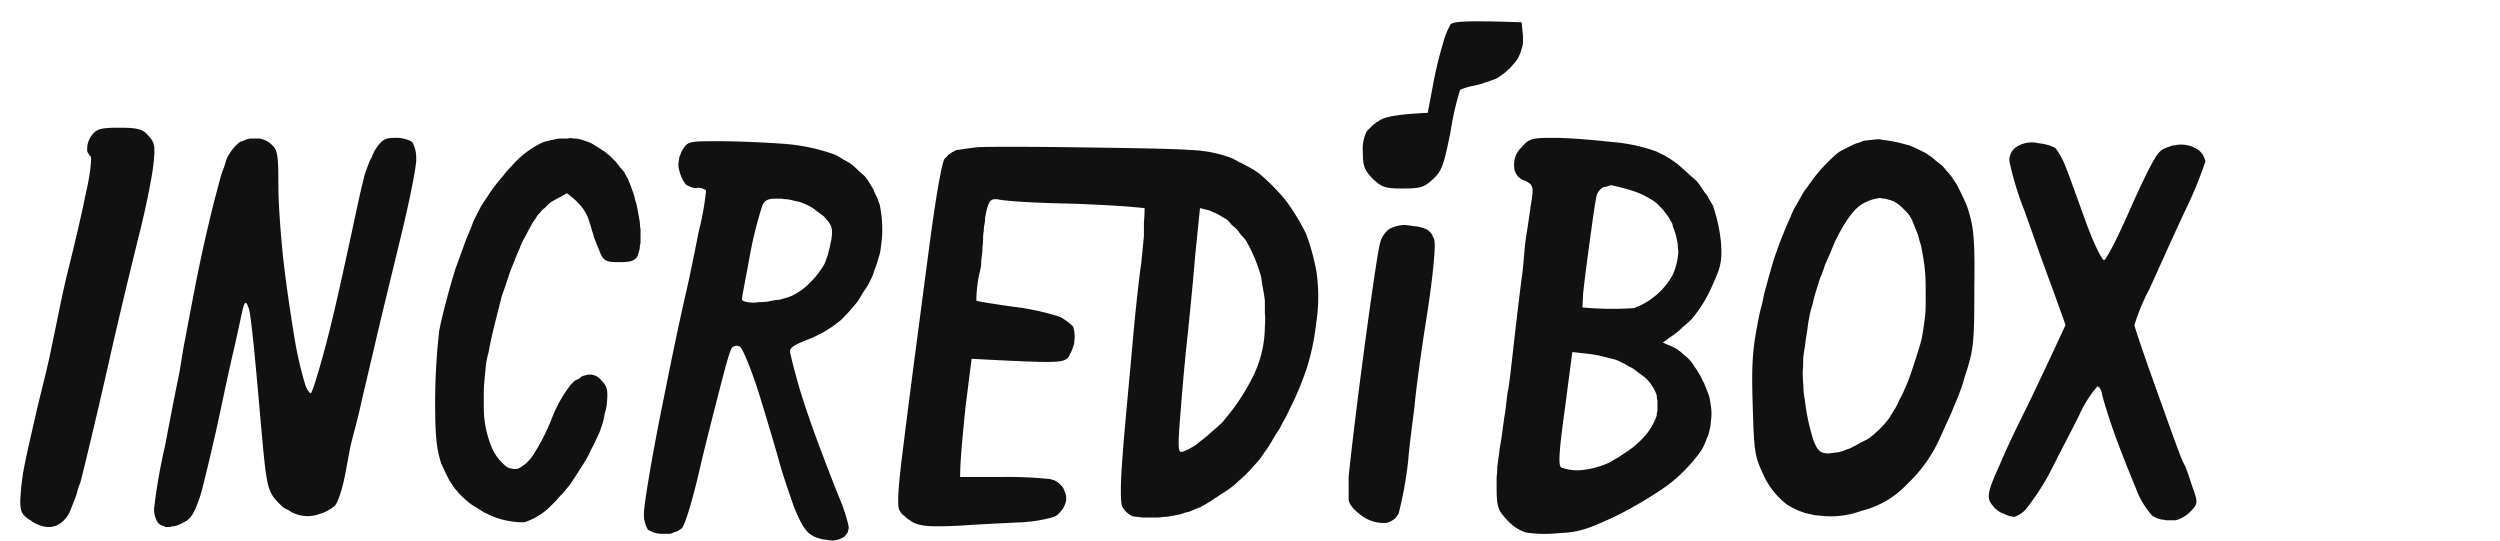 <svg id="Camada_1" data-name="Camada 1" xmlns="http://www.w3.org/2000/svg" viewBox="0 0 370 80"><defs><style>.cls-1{fill:#111;fill-rule:evenodd;}</style></defs><path id="Layer" class="cls-1" d="M194.8,40a25.39,25.39,0,0,1,0,7.8,34.93,34.93,0,0,1-1.4,6.7,47.65,47.65,0,0,1-2.7,6.4,14.39,14.39,0,0,1-.9,1.7,8.82,8.82,0,0,1-1,1.7c-.33.6-.67,1.17-1,1.7s-.77,1.07-1.1,1.6a9.82,9.82,0,0,1-1.1,1.3c-.33.4-.7.8-1.1,1.2s-.8.77-1.2,1.1a9.82,9.82,0,0,1-1.3,1.1q-.41.3-.9.6t-.9.6q-.49.3-.9.6l-1,.6a6.23,6.23,0,0,0-.7.4,4.34,4.34,0,0,0-.8.3,7,7,0,0,0-.7.3l-.8.2a6.33,6.33,0,0,1-1,.3l-1.1.2a4.85,4.85,0,0,1-1,.1,6.41,6.41,0,0,1-1.1.1h-1.7a3.59,3.59,0,0,1-.9-.1,4.34,4.34,0,0,1-.9-.1,3.35,3.35,0,0,1-1.5-1.4c-.3-.7-.3-3.4.1-8.3.3-4,1-11.1,1.4-15.7s1-10.1,1.3-12c.07-.67.13-1.33.2-2s.13-1.37.2-2.1v-2a20.25,20.25,0,0,0,.1-2.1l-2.1-.2c-1.2-.1-5.8-.4-10.4-.5s-8.6-.4-9.2-.6c-1-.1-1.3.1-1.7,1.7l-.2,1a4.85,4.85,0,0,1-.1,1,4.85,4.85,0,0,0-.1,1,4.85,4.85,0,0,0-.1,1,9.42,9.42,0,0,1-.1,1.4,9.42,9.42,0,0,1-.1,1.4,7.54,7.54,0,0,0-.1,1.3,11.66,11.66,0,0,1-.3,1.4,20.29,20.29,0,0,0-.4,3.8c.2.1,2.6.5,5.5.9a37.52,37.52,0,0,1,6.9,1.5,9.22,9.22,0,0,1,1.9,1.4,4.68,4.68,0,0,1,.2,2.2,1.8,1.8,0,0,1-.1.6l-.2.6a2.8,2.8,0,0,1-.3.6,2.8,2.8,0,0,1-.3.6c-.8.8-1.4.9-14.3.2l-.9,7.1c-.4,4-.8,7.9-.8,10.4h5.8a61.06,61.06,0,0,1,7.5.3c.2.07.43.13.7.2l.6.4.5.5a1.3,1.3,0,0,1,.3.6,2.35,2.35,0,0,1,0,2.3,1.31,1.31,0,0,1-.3.5,1.74,1.74,0,0,1-.3.4l-.4.4c-.2.13-.37.23-.5.3a21.77,21.77,0,0,1-4.8.8c-2.2.1-6.3.3-9.2.5-4.2.2-5.7.1-6.9-.5l-.6-.4a2.32,2.32,0,0,1-.5-.4,3.12,3.12,0,0,0-.5-.4l-.4-.6c-.3-.7-.2-2.8.3-7.1.4-3.3,1.3-10.4,2-15.7s1.8-13.8,2.5-18.9,1.5-9.7,1.9-10.3l.4-.4a1,1,0,0,1,.5-.4,1.31,1.31,0,0,1,.5-.3.69.69,0,0,1,.5-.2c.6-.1,1.9-.3,2.9-.4s7.5-.1,14.6,0,14.7.2,16.9.4a18.87,18.87,0,0,1,6.2,1.2c.4.2.77.4,1.1.6a6.66,6.66,0,0,1,1,.5c.4.2.77.4,1.1.6a8.67,8.67,0,0,1,1,.7,30,30,0,0,1,3.9,4,34,34,0,0,1,2.9,4.8,33.45,33.45,0,0,1,1.5,5.4Zm-7.6,8.2a7.74,7.74,0,0,0,0-1.8V44.5c-.07-.6-.17-1.23-.3-1.9s-.17-1.2-.3-1.8a23.21,23.21,0,0,0-2.2-5.2,7.15,7.15,0,0,0-.7-.8l-.6-.8a7.15,7.15,0,0,0-.8-.7,7.15,7.15,0,0,0-.7-.8,6.23,6.23,0,0,1-.7-.4,6.23,6.23,0,0,0-.7-.4,2.35,2.35,0,0,0-.7-.3,2.35,2.35,0,0,0-.7-.3l-1.2-.3-.7,6.9c-.3,3.7-.9,9.8-1.3,13.5s-.8,8.8-1,11.3c-.3,4.3-.2,4.6.6,4.3a7,7,0,0,1,.7-.3,6.23,6.23,0,0,1,.7-.4l.6-.4a3.78,3.78,0,0,1,.6-.5l1-.8c.27-.27.57-.53.9-.8s.57-.53.9-.8.53-.57.8-.9a31.22,31.22,0,0,0,3.8-5.7,16.94,16.94,0,0,0,2-8Zm24.2-14.1.4.4a2.8,2.8,0,0,1,.3.6,1.1,1.1,0,0,1,.2.6c.2.8-.3,5.9-1.2,11.5s-1.6,11.2-1.7,12.4-.7,5.2-1,8.7A58.62,58.62,0,0,1,207,76l-.4.6a3.12,3.12,0,0,1-.5.4,2.8,2.8,0,0,1-.6.3,1.8,1.8,0,0,1-.6.1,5.46,5.46,0,0,1-3.4-1.1c-1.1-.8-1.9-1.7-1.9-2.4V70.6c.1-1.3,1-9.1,2.1-17.4s2.2-15.9,2.5-17a3.78,3.78,0,0,1,1.4-2.3,5,5,0,0,1,2.4-.6,155494425599147,155494425599147,0,0,0,1.4.2,2.11,2.11,0,0,1,.7.1c.27.07.5.13.7.2a2.8,2.8,0,0,1,.6.3ZM22.7,24.4c-.2,1.8-1.1,6.3-2,9.9s-3,12.2-4.5,18.9-3.3,14.2-3.9,16.6l-.4,1.6a9.77,9.77,0,0,0-.5,1.5,11.19,11.19,0,0,1-.5,1.4q-.3.8-.6,1.5a4.12,4.12,0,0,1-1.6,1.8l-.4.2a.85.85,0,0,1-.4.1,1.57,1.57,0,0,1-.5.1H7a5,5,0,0,1-2.5-1C3.2,76.2,3,75.7,3,74.1a35.27,35.27,0,0,1,.7-5.6c.4-2,1.2-5.4,1.7-7.6s1.5-6,2-8.4,1.1-5.3,1.3-6.3.8-3.9,1.5-6.7,1.8-7.4,2.4-10.4c.8-3.4,1-5.7.8-6-.13-.07-.2-.13-.2-.2a1.29,1.29,0,0,0-.2-.3.85.85,0,0,1-.1-.4v-.3a3.43,3.43,0,0,1,.7-1.9c.7-.9,1.3-1.1,4-1.1s3.5.2,4.3,1.1C22.9,21.1,23,21.5,22.7,24.4ZM223.8,9.7a3.32,3.32,0,0,1-.7.7,4.61,4.61,0,0,1-.7.6q-.41.3-.9.6a4.34,4.34,0,0,1-.8.3,4,4,0,0,1-.9.3,4,4,0,0,1-.9.3l-.8.2a8,8,0,0,0-2,.6,40.44,40.44,0,0,0-1.4,6.1c-1,5-1.3,5.9-2.6,7.1s-1.8,1.4-4.5,1.4-3.1-.2-4.5-1.5c-1.2-1.3-1.4-1.9-1.4-3.9a5.79,5.79,0,0,1,.6-3.1l.4-.4.5-.5a3.12,3.12,0,0,0,.5-.4,1.31,1.31,0,0,0,.5-.3c.8-.5,2.6-.9,7.1-1.1l.8-4.2a57,57,0,0,1,1.5-6.2,10.48,10.48,0,0,1,1.1-2.7c.4-.4,1.9-.6,10.5-.3l.2,2v.9a2.74,2.74,0,0,1-.2,1,4,4,0,0,1-.3.9,3.93,3.93,0,0,1-.5.9,6.22,6.22,0,0,1-.6.7ZM61,21a4.65,4.65,0,0,1,.6,2.4c.1.9-.9,5.9-2.1,10.9s-3,12.3-3.9,16.2-1.9,8-2.2,9.4-.9,3.7-1.3,5.2-.8,4.2-1.2,6-1,3.5-1.4,3.8a6.08,6.08,0,0,1-2.3,1.2,5,5,0,0,1-3.6-.1,3.93,3.93,0,0,1-.9-.5,3.93,3.93,0,0,1-.9-.5l-.7-.7a6.22,6.22,0,0,1-.6-.7c-1.1-1.6-1.2-3-2.2-14.4-.6-6.8-1.2-13-1.5-13.6-.3-.9-.5-1-.7-.4-.2.4-.8,3.6-1.6,7S32.6,61,31.9,64.1s-1.7,7.3-2.2,9.1c-.9,2.7-1.4,3.6-2.5,4.1a2.8,2.8,0,0,1-.6.3,3.69,3.69,0,0,1-.5.2,1.8,1.8,0,0,1-.6.1,1.8,1.8,0,0,1-.6.1h-.4l-.4-.2a.4.4,0,0,1-.3-.1,1.74,1.74,0,0,1-.4-.3,3.75,3.75,0,0,1-.6-2.1,83.78,83.78,0,0,1,1.6-9.2c.8-4.2,1.7-8.8,2-10.2s.6-3.7.9-5.2,1.1-5.9,1.9-9.9,2-9.1,2.6-11.4c.13-.47.27-1,.4-1.5s.27-1,.4-1.5.3-1,.5-1.5.3-1,.5-1.5A7.14,7.14,0,0,1,35.5,21l.6-.2a3.69,3.69,0,0,1,.5-.2,1.8,1.8,0,0,1,.6-.1h1.3l.6.2a2.8,2.8,0,0,1,.6.3,3.12,3.12,0,0,1,.5.4c.9.8,1,1.6,1,6.1,0,2.8.4,8,.8,11.5s1.2,8.8,1.7,11.7S45,56.4,45.2,57s.6,1.2.8,1.2,1.4-3.9,2.6-8.6,2.6-11.3,3.3-14.5,1.5-7.1,1.9-8.5a5.69,5.69,0,0,1,.3-1.1c.13-.4.27-.77.4-1.1a5.27,5.27,0,0,1,.5-1.1c.13-.33.3-.7.5-1.1,1-1.5,1.4-1.8,3-1.8A4.78,4.78,0,0,1,61,21Zm32.3,6.4c.13.33.27.7.4,1.1a5.69,5.69,0,0,1,.3,1.1,5.69,5.69,0,0,1,.3,1.1c.07.33.13.7.2,1.1s.13.7.2,1.1a4.85,4.85,0,0,0,.1,1v1.8a2.11,2.11,0,0,1-.1.7,2.11,2.11,0,0,1-.1.7c-.07.2-.13.43-.2.7-.4.8-1,1-2.8,1-2,0-2.3-.2-2.9-1.7l-.4-1-.4-1a6.33,6.33,0,0,0-.3-1,6.33,6.33,0,0,0-.3-1c-.4-1.5-1.1-2.8-3.4-4.5l-1.8,1a5,5,0,0,0-.8.5l-.7.7a3.32,3.32,0,0,0-.7.7,3,3,0,0,0-.6.8,5.88,5.88,0,0,0-.7,1.1c-.2.33-.4.7-.6,1.1s-.4.77-.6,1.1a8.73,8.73,0,0,0-.5,1.2,12.34,12.34,0,0,0-.7,1.7c-.27.6-.5,1.17-.7,1.7L74.9,42c-.2.6-.4,1.17-.6,1.7-.6,2.4-1.6,6.1-2,8.5a10.9,10.9,0,0,0-.4,2c-.07.67-.13,1.37-.2,2.1a19.13,19.13,0,0,0-.1,2v2.1a15.41,15.41,0,0,0,1.3,6.1A7.36,7.36,0,0,0,75,69.1l.4.2a1.57,1.57,0,0,1,.5.1h.4a1.06,1.06,0,0,0,.5-.1A5.9,5.9,0,0,0,79,67.2a32,32,0,0,0,2.8-5.6,19.4,19.4,0,0,1,2.7-4.7l.5-.5a2.8,2.8,0,0,1,.6-.3,3.12,3.12,0,0,0,.5-.4c.2-.07.43-.13.7-.2a2.1,2.1,0,0,1,2.2.8c.9.9,1,1.5.8,3.6a8,8,0,0,1-.3,1.3,11.66,11.66,0,0,1-.3,1.4l-.4,1.2c-.2.47-.4.9-.6,1.3a13.05,13.05,0,0,1-.7,1.4,13.05,13.05,0,0,1-.7,1.4c-.27.47-.53.9-.8,1.3s-.57.93-.9,1.4l-.8,1.2-1,1.2c-.33.33-.67.7-1,1.1l-1,1a9.92,9.92,0,0,1-3.7,2.2,12.5,12.5,0,0,1-4.5-.8c-.47-.2-.9-.4-1.3-.6s-.9-.53-1.3-.8a6.42,6.42,0,0,1-1.2-.8c-.33-.27-.7-.6-1.1-1s-.57-.67-.9-1l-.8-1.2-.6-1.2c-.2-.47-.4-.9-.6-1.3-.7-2.2-.9-4.1-.9-9.2A94.29,94.29,0,0,1,65,49c.4-2.2,1.5-6.3,2.4-9.2l.8-2.2.8-2.2c.33-.73.63-1.47.9-2.2s.67-1.43,1-2.1.7-1.2,1.1-1.8.7-1.07,1.1-1.6.83-1.07,1.3-1.6a14.26,14.26,0,0,1,1.3-1.5A13.62,13.62,0,0,1,80.5,21l.8-.2c.33-.07.63-.13.9-.2a4.34,4.34,0,0,1,.9-.1H84a2,2,0,0,1,.9,0,3.59,3.59,0,0,1,.9.1,7.88,7.88,0,0,1,.9.3,4.34,4.34,0,0,1,.8.3,5,5,0,0,1,.8.5,5,5,0,0,1,.8.5,2.54,2.54,0,0,1,.7.5,6.22,6.22,0,0,1,.7.6l.7.7.6.8a6.22,6.22,0,0,1,.6.7c.13.27.3.57.5.9l.4,1Zm35.4-.3.6,1a5.27,5.27,0,0,0,.5,1.1c.13.4.27.77.4,1.1a18.05,18.05,0,0,1,.3,5.3c-.07.47-.13,1-.2,1.5s-.27,1-.4,1.5a11.19,11.19,0,0,1-.5,1.4,5.74,5.74,0,0,1-.6,1.5,7.69,7.69,0,0,1-.8,1.4c-.27.4-.53.83-.8,1.3s-.67.9-1,1.3-.7.8-1.1,1.2a6.07,6.07,0,0,1-1.2,1.1,9.36,9.36,0,0,1-1.3.9,7.69,7.69,0,0,1-1.4.8,10.3,10.3,0,0,1-1.5.7c-2.6,1-3,1.4-2.7,2.2.1.6.6,2.5,1.1,4.3s1.7,5.4,2.7,8.1,2.5,6.6,3.3,8.6a24.56,24.56,0,0,1,1.5,4.5v.4a.85.85,0,0,0-.1.4,1.29,1.29,0,0,1-.2.3,1.74,1.74,0,0,1-.3.4,3.29,3.29,0,0,1-1.9.6,38873606399637.79,38873606399637.79,0,0,1-1.4-.2c-.27-.07-.5-.13-.7-.2a2.35,2.35,0,0,1-.7-.3c-1-.5-1.7-1.6-2.8-4.3-.7-2-1.7-4.9-2.1-6.4s-1.7-5.9-2.9-9.8-2.6-7.3-3-7.5a1,1,0,0,0-1.1.1c-.3.2-.9,2.4-1.5,4.7s-2.1,8.1-3.2,12.7c-1.1,4.9-2.3,8.9-2.8,9.4l-.6.4-.6.2a1.25,1.25,0,0,1-.7.2h-.7a4,4,0,0,1-2.4-.6,4.37,4.37,0,0,1-.6-2.4c0-.9.5-4,1-6.9s1.2-6.5,1.5-8,1.1-5.5,1.8-8.9,1.6-7.5,2-9.2,1.2-5.6,1.8-8.7a40.86,40.86,0,0,0,1.1-6.1,1.8,1.8,0,0,0-1.3-.4.62.62,0,0,1-.5,0,.85.85,0,0,1-.4-.1,3.69,3.69,0,0,0-.5-.2,1.29,1.29,0,0,1-.3-.2,5.62,5.62,0,0,1-1-2.2,2.8,2.8,0,0,1-.1-.7,3.13,3.13,0,0,1,.1-.8,1.25,1.25,0,0,1,.2-.7,2.35,2.35,0,0,1,.3-.7c.8-1.3.9-1.3,5.7-1.3,2.6,0,6.9.2,9.5.4a28.15,28.15,0,0,1,7.4,1.6,10.65,10.65,0,0,1,1.2.7,10.65,10.65,0,0,1,1.2.7c.33.27.67.57,1,.9s.67.57,1,.9a8.67,8.67,0,0,1,.7,1ZM121.9,32l-.8-.6-.8-.6c-.33-.2-.63-.37-.9-.5l-1-.4-.9-.2c-.27-.07-.57-.13-.9-.2a4.34,4.34,0,0,1-.9-.1h-.9c-1.2,0-1.7.3-2,1.1a58,58,0,0,0-1.8,7.2c-.6,3.3-1.2,6.3-1.2,6.6s.9.5,1.9.5a6.41,6.41,0,0,1,1.1-.1,4.85,4.85,0,0,0,1-.1l1-.2a3,3,0,0,0,1.1-.2,6.33,6.33,0,0,0,1-.3,6.66,6.66,0,0,0,1-.5q.5-.3.9-.6a7.15,7.15,0,0,0,.8-.7,12.63,12.63,0,0,0,2.4-3,4.34,4.34,0,0,0,.3-.8,4,4,0,0,0,.3-.9l.2-.8c.07-.33.13-.63.2-.9C123.3,33.8,123.2,33.4,121.9,32Zm167.7-4.7.6,1.2c.2.4.4.83.6,1.3a7.16,7.16,0,0,1,.5,1.3c.8,2.5,1,4.3.9,11.7,0,8-.1,9-1.4,12.9-.2.73-.43,1.47-.7,2.2s-.57,1.47-.9,2.2a22.1,22.1,0,0,1-.9,2.1l-1,2.2a21.15,21.15,0,0,1-5.1,7.3,13.64,13.64,0,0,1-6.7,3.9,13.14,13.14,0,0,1-6.3.7,3.87,3.87,0,0,1-1.2-.2,5.52,5.52,0,0,1-1.2-.3,8.73,8.73,0,0,1-1.2-.5c-.4-.2-.77-.4-1.1-.6a11.54,11.54,0,0,1-3.5-4.4c-1.3-2.8-1.4-3.3-1.6-10.4-.2-6.2,0-8.3.8-12.4.13-.73.3-1.47.5-2.2s.3-1.47.5-2.2l.6-2.2q.3-1,.6-2.1a62.73,62.73,0,0,1,2.6-6.7,10.3,10.3,0,0,1,.7-1.5l.8-1.4a7.66,7.66,0,0,1,.9-1.4l1-1.4a25.77,25.77,0,0,1,3.5-3.7,5,5,0,0,1,.8-.5l.8-.4.8-.4a4,4,0,0,1,.9-.3,4.34,4.34,0,0,1,.8-.3,81643310277593.16,81643310277593.16,0,0,1,1.8-.2,3.13,3.13,0,0,1,.8.1,19.72,19.72,0,0,1,3.5.7,4,4,0,0,1,.9.3c.33.13.63.27.9.4l.8.4a5,5,0,0,1,.8.5,4.72,4.72,0,0,1,.9.7c.33.27.63.5.9.7s.53.57.8.9a7.15,7.15,0,0,1,.7.8l.8,1.2Zm-5.2,22.9c.2-1.13.37-2.23.5-3.3s.1-2.27.1-3.4,0-2.27-.1-3.4-.3-2.23-.5-3.3a5.69,5.69,0,0,0-.3-1.1,11,11,0,0,0-.3-1.1l-.4-1-.4-1a6.23,6.23,0,0,0-.4-.7,3.78,3.78,0,0,0-.5-.6l-.6-.6a3.78,3.78,0,0,0-.6-.5l-.6-.4-.6-.2c-.27-.07-.5-.13-.7-.2a2.11,2.11,0,0,1-.7-.1,6.5,6.5,0,0,0-3,1.1q-1.65,1.2-3.6,5.1c-.27.6-.53,1.23-.8,1.9l-.8,1.8a15.22,15.22,0,0,1-.7,1.9c-.2.6-.4,1.23-.6,1.9a15.06,15.06,0,0,0-.5,1.9,15.06,15.06,0,0,0-.5,1.9c-.13.67-.23,1.3-.3,1.9s-.23,1.33-.3,2-.23,1.37-.3,2.1,0,1.37-.1,2.1a20.25,20.25,0,0,0,.1,2.1,11,11,0,0,0,.2,2.1,32.48,32.48,0,0,0,1.3,6.1c.6,1.5,1,1.9,2.2,1.9a115239099825511.56,115239099825511.56,0,0,1,1.6-.2c.2-.07.43-.13.7-.2a4.34,4.34,0,0,1,.8-.3l.8-.4a6.23,6.23,0,0,0,.7-.4l.8-.4a6.23,6.23,0,0,0,.7-.4,15.8,15.8,0,0,0,2.9-2.9c.27-.47.53-.9.8-1.3a13.05,13.05,0,0,0,.7-1.4,13.05,13.05,0,0,0,.7-1.4l.6-1.4c.7-1.9,1.6-4.7,2-6.2ZM254.7,35.8c.2,2.8,0,3.7-1.3,6.5a19.51,19.51,0,0,1-3.1,5c-.33.33-.67.63-1,.9s-.67.63-1,.9-.7.53-1.1.8-.7.53-1.1.8l1.6.7a5,5,0,0,1,.8.5,6.22,6.22,0,0,1,.7.6,6,6,0,0,1,1.3,1.3q.3.5.6.9l.6,1a6.66,6.66,0,0,0,.5,1l.4,1c.13.33.27.7.4,1.1l.2,1.2a7.25,7.25,0,0,1,0,2.4,4.9,4.9,0,0,1-.2,1.3,4.35,4.35,0,0,1-.4,1.2,8.73,8.73,0,0,1-.5,1.2,5.88,5.88,0,0,1-.7,1.1,23.19,23.19,0,0,1-4.7,4.7,59.63,59.63,0,0,1-7.8,4.6c-3.9,1.8-5.3,2.3-8.2,2.4a18.51,18.51,0,0,1-4.9-.1,6.33,6.33,0,0,1-2.8-1.9c-1.3-1.4-1.5-1.9-1.5-4.8V70.6a11.44,11.44,0,0,0,.1-1.5c.07-.53.13-1,.2-1.5s.13-1,.2-1.5c.3-1.5.5-3.6.7-4.7s.3-2.8.5-3.7.6-4.7,1-8.2.9-7.6,1.1-9,.3-3.9.6-5.7.6-4.1.8-5.3c.3-2,.1-2.2-1.1-2.8a1.3,1.3,0,0,1-.6-.3,1.7,1.7,0,0,1-.5-.5,2.8,2.8,0,0,1-.3-.6,2.11,2.11,0,0,1-.1-.7,3.39,3.39,0,0,1,1.1-2.8c1.1-1.3,1.5-1.4,4.8-1.4,2,0,5.8.3,8.4.6a25.51,25.51,0,0,1,6.7,1.4l.8.4a3.93,3.93,0,0,1,.9.5,5,5,0,0,1,.8.5c.2.13.43.3.7.5.7.6,1.9,1.7,2.7,2.4a4.72,4.72,0,0,1,.7.9q.3.41.6.9a2.63,2.63,0,0,1,.6.9l.6,1a24.07,24.07,0,0,1,1.2,5.4Zm-9.4,25V59.3a3.13,3.13,0,0,1-.1-.8,6.46,6.46,0,0,0-1.7-2.6l-.8-.6-.8-.6a3.93,3.93,0,0,0-.9-.5,3.93,3.93,0,0,0-.9-.5,5.27,5.27,0,0,0-1.1-.5,92481412589635.64,92481412589635.64,0,0,0-2.4-.6l-1.2-.2-2.7-.3-1.1,8.4c-.9,6.5-1,8.5-.5,8.7a7,7,0,0,0,2.6.4,12.57,12.57,0,0,0,4.6-1.2,10.65,10.65,0,0,1,1.2-.7l1.2-.8c.4-.27.77-.53,1.1-.8s.77-.67,1.1-1a9.35,9.35,0,0,0,2.3-3.6,2.11,2.11,0,0,1,.1-.7Zm3.1-23.6a6.41,6.41,0,0,1-.1-1.1l-.2-1a6.33,6.33,0,0,0-.3-1,6.33,6.33,0,0,1-.3-1c-.2-.33-.37-.63-.5-.9l-.6-.8a6.22,6.22,0,0,0-.6-.7l-.7-.7a12.89,12.89,0,0,0-3.9-1.9c-1.4-.4-2.7-.7-2.8-.7a3.87,3.87,0,0,1-1.1.3,2.2,2.2,0,0,0-1.1,1.8c-.2.9-.6,3.9-1,6.8s-.8,6.1-.9,7.2l-.1,2a47.58,47.58,0,0,0,7.6.1,10.33,10.33,0,0,0,3.4-2,10.53,10.53,0,0,0,2.4-3,10,10,0,0,0,.8-3.4Zm76.2,35.2c.7,2,.7,2.2-.5,3.4a3.78,3.78,0,0,1-.6.5,6.23,6.23,0,0,1-.7.4,4.34,4.34,0,0,1-.8.3h-1.4a2.8,2.8,0,0,0-.7-.1c-.2-.07-.43-.13-.7-.2a2.8,2.8,0,0,0-.6-.3,12.34,12.34,0,0,1-2.2-3.4c-.6-1.5-2.1-5.1-3.2-8.1s-2-6-2.1-6.6-.4-1.1-.7-1.1a17.25,17.25,0,0,0-2.7,4.3c-1.2,2.4-3.2,6.2-4.4,8.6a36.47,36.47,0,0,1-3.5,5.3,3.9,3.9,0,0,1-1.7,1.1,1.57,1.57,0,0,1-.5-.1.85.85,0,0,1-.4-.1,3.69,3.69,0,0,1-.5-.2,3.69,3.69,0,0,0-.5-.2c-.13-.07-.3-.17-.5-.3a3.12,3.12,0,0,0-.5-.4,3.12,3.12,0,0,0-.4-.5c-.13-.2-.23-.37-.3-.5-.4-.9-.1-2,1.5-5.5,1-2.4,2.6-5.7,3.4-7.3s2.6-5.3,6.3-13.3l-1.9-5.3c-1.1-2.9-2.9-8-4.1-11.4a46.2,46.2,0,0,1-2.3-7.5,2.32,2.32,0,0,1,1.1-2.2,4.17,4.17,0,0,1,3.2-.5,6.93,6.93,0,0,1,2.5.7,12,12,0,0,1,1.6,3c.6,1.5,1.9,5.2,3,8.2s2.3,5.4,2.6,5.4,2-3.3,3.8-7.4,3.7-8,4.4-8.6a2.54,2.54,0,0,1,.7-.5,4.34,4.34,0,0,1,.8-.3,1.82,1.82,0,0,1,.8-.2,3.13,3.13,0,0,1,.8-.1,4.45,4.45,0,0,1,2.8.9,2.93,2.93,0,0,1,.9,1.6,62.51,62.51,0,0,1-3.1,7.5c-1.7,3.6-4,8.8-5.2,11.4a30.45,30.45,0,0,0-2.2,5.3c0,.3,1.5,4.7,3.3,9.7s3.5,9.9,4,10.8,1,2.7,1.4,3.8Z"/></svg>